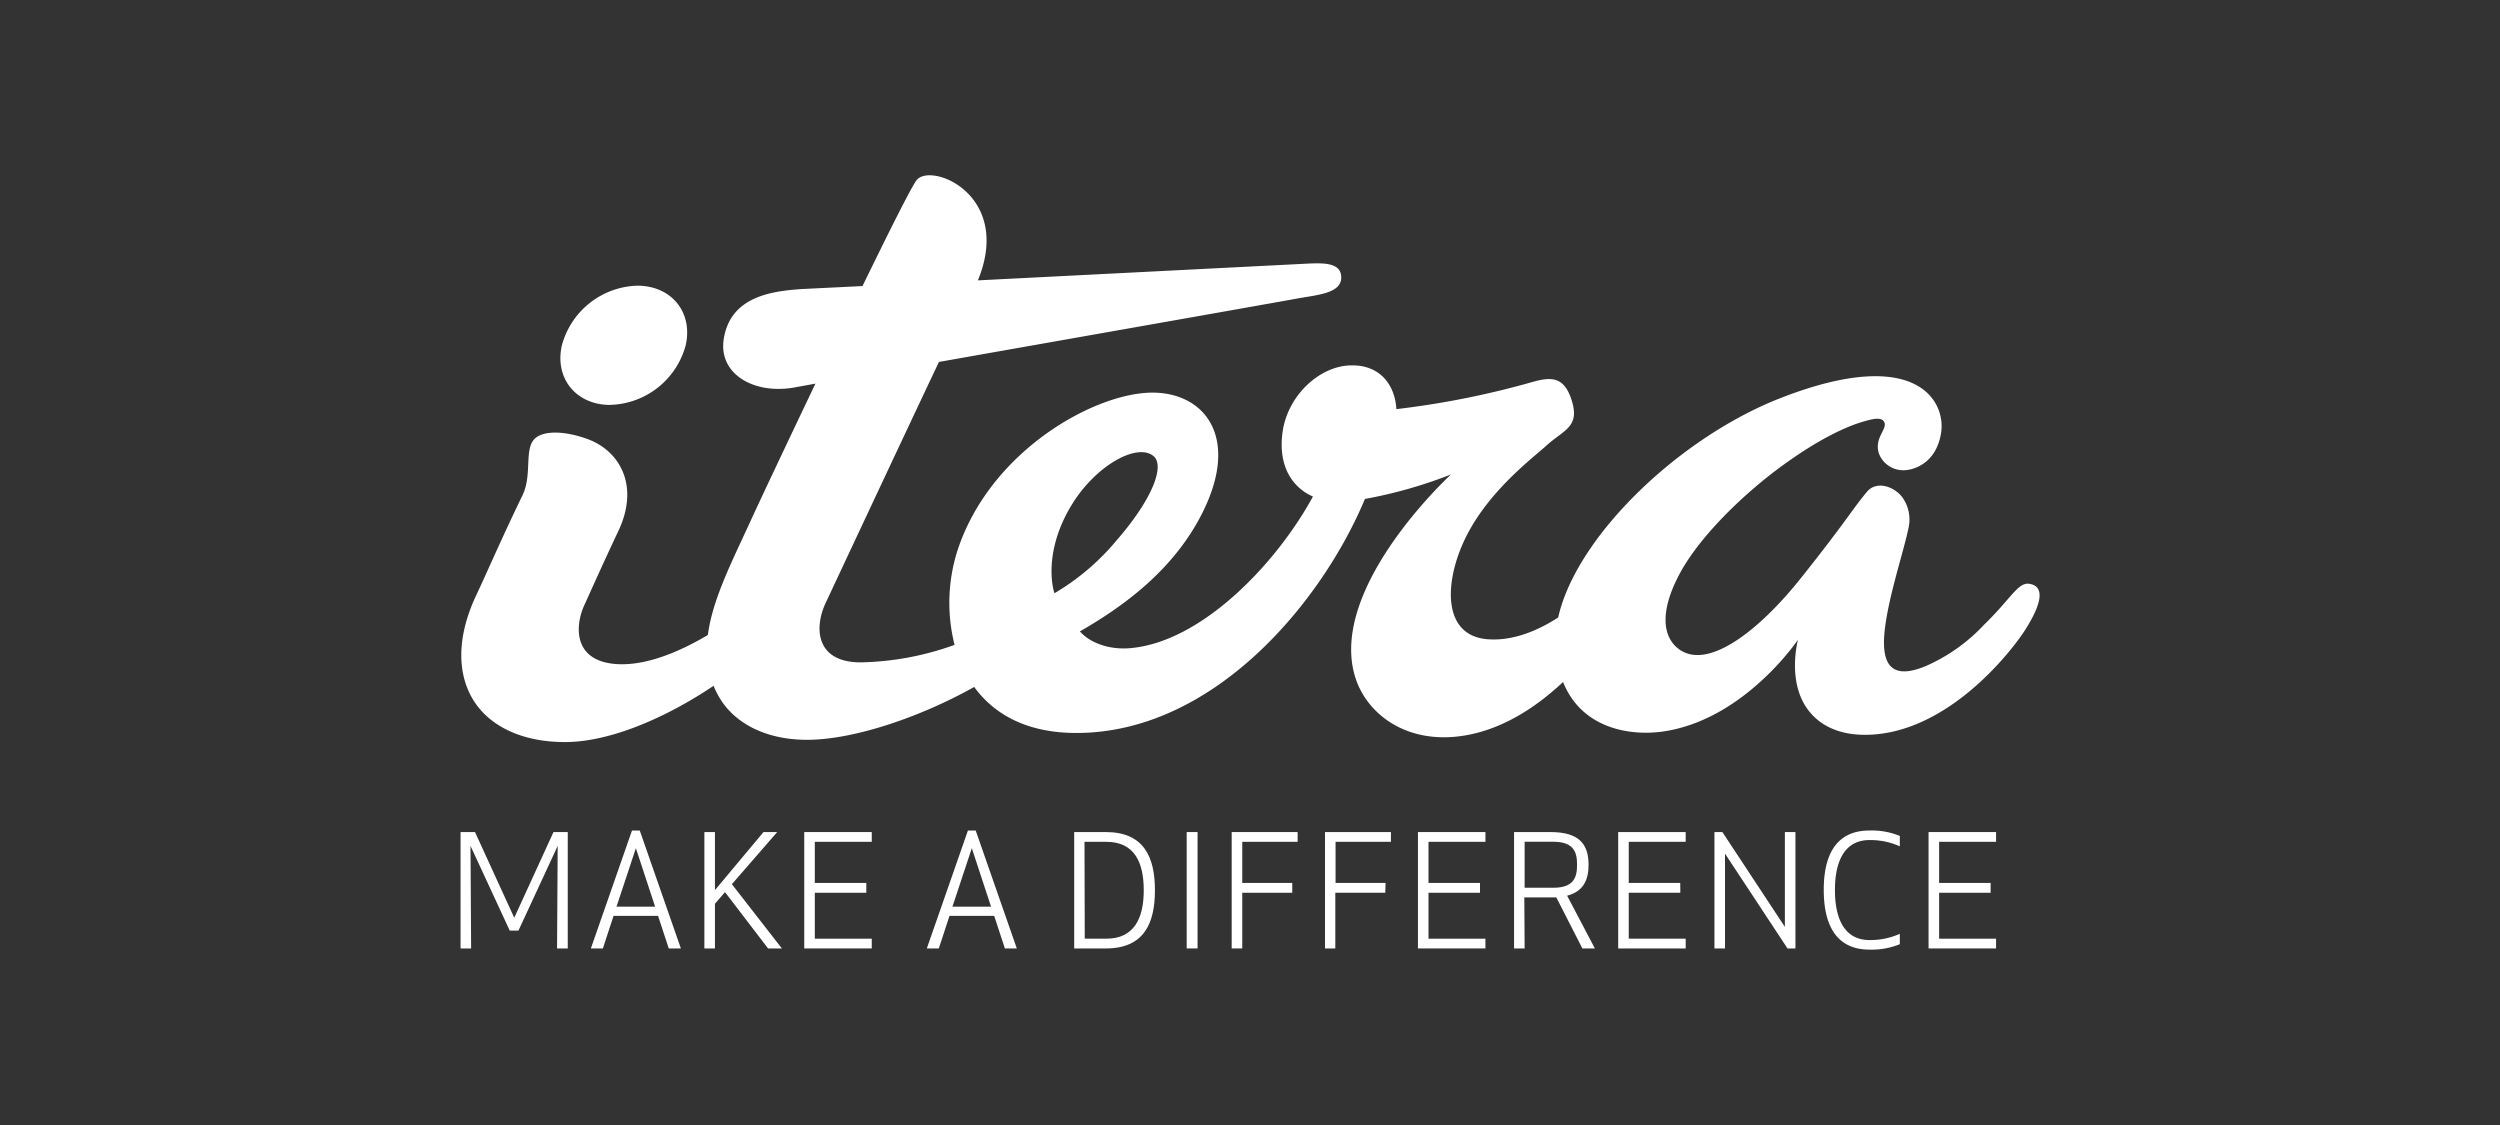 <svg xmlns="http://www.w3.org/2000/svg" viewBox="0 0 400 180"><rect x="0" y="0" width="400" height="180" fill="#333333" stroke="none"/><defs><style>.cls-1,.cls-2{fill:#fff;}.cls-1{fill-rule:evenodd;}</style></defs><title>jz17-partner-itera</title><g id="Partner"><path class="cls-1" d="M324.71,93.41c-1.83-.29-2.9,2.31-7.25,6.54a28.34,28.34,0,0,1-9.24,6.58c-6.18,2.62-7.25-.9-6.63-6,.66-5.39,3-12.31,3.76-16a6.1,6.1,0,0,0-.81-4.72c-1.26-1.94-4.26-3-5.81-1.14-2.29,2.71-3.3,4.69-10.66,13.92-6.49,8.14-14.84,14.84-19.54,11.2-2.57-2-2.87-6,0-11.58,3.1-6.08,10.26-13.06,16.63-17.7,8.34-6.07,12.94-7.05,13.83-7.29,1.12-.3,2-.33,2.37.13.93,1.16-1.55,2.52-.75,5.17a4.16,4.16,0,0,0,3.63,2.71c1.63.13,5.51-.88,6.33-5.93s-3.84-14-25.3-5.76C268.84,69.81,252.2,85.8,249.31,98.8c-3.21,2.07-7.21,3.79-11.28,3.48-7.58-.58-6.93-9.82-3.2-16.91s10.44-12.13,12.51-14c2.88-2.66,5.66-3,4-7.7-1.17-3.26-3-3.45-6.12-2.56a138.48,138.48,0,0,1-21.8,4.35c-.19-3.57-2.37-7.06-7.16-7-4.94,0-10.06,4.6-11,10.36-1,6.26,2.06,9.46,4.81,10.62-5.68,10.49-17.75,23.4-29.42,24.28-3.29.24-6.31-.9-7.86-2.7,7.8-4.47,15.51-10.48,19.83-19.45,5.69-11.81,0-18.75-8.23-18.75-9.23,0-26.12,9.37-31.26,25.47a27.6,27.6,0,0,0-.4,14.89,46.71,46.71,0,0,1-15,2.8c-7.31,0-7.43-5.62-5.66-9.43,1.25-2.67,11.27-24.08,18.16-38.64,22.16-3.92,51.86-9.15,57.3-10.14,3.31-.61,7.3-.82,7.06-3.61-.18-2.13-2.85-2.07-5-2l-53.13,2.7c5.65-13.72-7.6-19-9.83-16-.89,1.2-4.41,8.25-8.63,16.91l-9.79.48c-4.34.33-11.42,1-12.43,8.12-.78,5.54,4.94,8.8,11.41,7.61l3.28-.6c-4.6,9.63-8.7,18.33-10,21.15-3.16,6.94-6.46,13.21-7.21,19.07-4.68,2.77-9.8,4.84-14.24,4.67-7.31-.28-7.09-6-5.54-9.42,1.11-2.43,3-6.7,5.51-12,3.36-7.23.13-12.79-5.11-14.65-3.56-1.26-6.83-1.34-8.25-.07-1.83,1.63-.44,5.73-2,9.06-3.25,6.67-5.73,12.45-7.41,16-3.63,7.66-3,14.31.8,18.54,2.71,3,7.25,5,13.38,5,7.31,0,16.33-4,23.77-9a15.84,15.84,0,0,0,.87,1.77c2.33,4.06,7.27,6.87,14.1,6.87,7.49,0,18.26-3.69,26.73-8.46,3.08,4.24,8.15,7.24,15.84,7.36,22.18.33,39.71-20.74,46.68-37.44a73.51,73.51,0,0,0,13.77-3.92S212.44,94,216.82,108.3c1.74,5.67,7.64,10.39,16.09,9.57,6.78-.66,12.65-4.5,17.18-8.75,3,7.49,10.75,8.67,16,7.92,13-1.88,21.59-14.69,21.59-14.69s-1.35,4.93.46,9.22c1.31,3.11,4.43,6,10.25,6,13.13,0,23.46-13.4,25.58-16.7,3.44-5.38,2.61-7.16.76-7.45m-156,1.51c-.29-.69-1.84-6.64,2.74-14.15,3.83-6.3,10.49-10,13.11-7.79,1.8,1.54-.14,6.81-5.9,13.44a38.09,38.09,0,0,1-10,8.51"/><path class="cls-1" d="M97.65,64.78a12.88,12.88,0,0,0,12.06-9.53c1.2-5.27-2.27-9.54-7.74-9.54A12.89,12.89,0,0,0,89.9,55.26c-1.2,5.27,2.28,9.53,7.74,9.53"/><path class="cls-2" d="M82.95,148.9H81.56l-6.28-13.56.1,16.41H73.69V133.13H76l6.28,13.71,6.28-13.71h2.28v18.62H89.13l.1-16.41Z"/><path class="cls-2" d="M94.54,151.75l6.58-18.87h1.24l6.58,18.87H107l-1.71-5.21H98.17l-1.71,5.21Zm4.1-6.68h6.18l-3.08-9.36Z"/><path class="cls-2" d="M116,142.74l-1.61,1.86v7.15h-1.69V133.13h1.69v9.29l7.77-9.29h2.19l-7.25,8.34,8,10.28h-2.21Z"/><path class="cls-2" d="M138.61,142.84h-8.24v7.35h9.11v1.56h-10.8V133.13h10.8v1.56h-9.11v6.58h8.24Z"/><path class="cls-2" d="M148.29,151.75l6.58-18.87h1.24l6.58,18.87h-1.91l-1.71-5.21h-7.15l-1.71,5.21Zm4.1-6.68h6.18l-3.08-9.36Z"/><path class="cls-2" d="M171.87,151.75V133.13h5.07c6.08,0,7.85,4,7.85,9.31s-1.76,9.31-7.85,9.31Zm1.69-1.56H177c4.47,0,6-3.28,6-7.75s-1.49-7.75-6-7.75h-3.48Z"/><path class="cls-2" d="M189.87,151.75V133.13h1.74v18.62Z"/><path class="cls-2" d="M206.76,142.84h-8v8.91h-1.69V133.13h10.55v1.56h-8.86v6.58h8Z"/><path class="cls-2" d="M221.65,142.84h-8v8.91H212V133.13h10.55v1.56h-8.86v6.58h8Z"/><path class="cls-2" d="M236.8,142.84h-8.24v7.35h9.11v1.56h-10.8V133.13h10.8v1.56h-9.11v6.58h8.24Z"/><path class="cls-2" d="M243.94,151.75h-1.69V133.13h5.84c4.64,0,6.08,2,6.08,5.24,0,2.48-.87,4.27-3.43,4.94l4.44,8.44h-2l-4.17-8.17c-.27,0-.55,0-.82,0h-4.3Zm0-9.71h4.59c3.3,0,3.8-1.69,3.8-3.68s-.5-3.68-3.8-3.68h-4.59Z"/><path class="cls-2" d="M268.85,142.84H260.6v7.35h9.11v1.56h-10.8V133.13h10.8v1.56H260.6v6.58h8.24Z"/><path class="cls-2" d="M286,151.75l-10-15.17,0,15.17h-1.69V133.13h1.27l10,15.17,0-15.17h1.69v18.62Z"/><path class="cls-2" d="M299.13,132.88a11.89,11.89,0,0,1,4.84.87v1.66a11.57,11.57,0,0,0-4.84-1c-4.07,0-5.54,3.5-5.54,8s1.47,8,5.54,8a11.57,11.57,0,0,0,4.84-1v1.66a11.92,11.92,0,0,1-4.84.87c-5.56,0-7.33-4.27-7.33-9.56S293.57,132.88,299.13,132.88Z"/><path class="cls-2" d="M318.5,142.84h-8.24v7.35h9.11v1.56h-10.8V133.13h10.8v1.56h-9.11v6.58h8.24Z"/></g></svg>